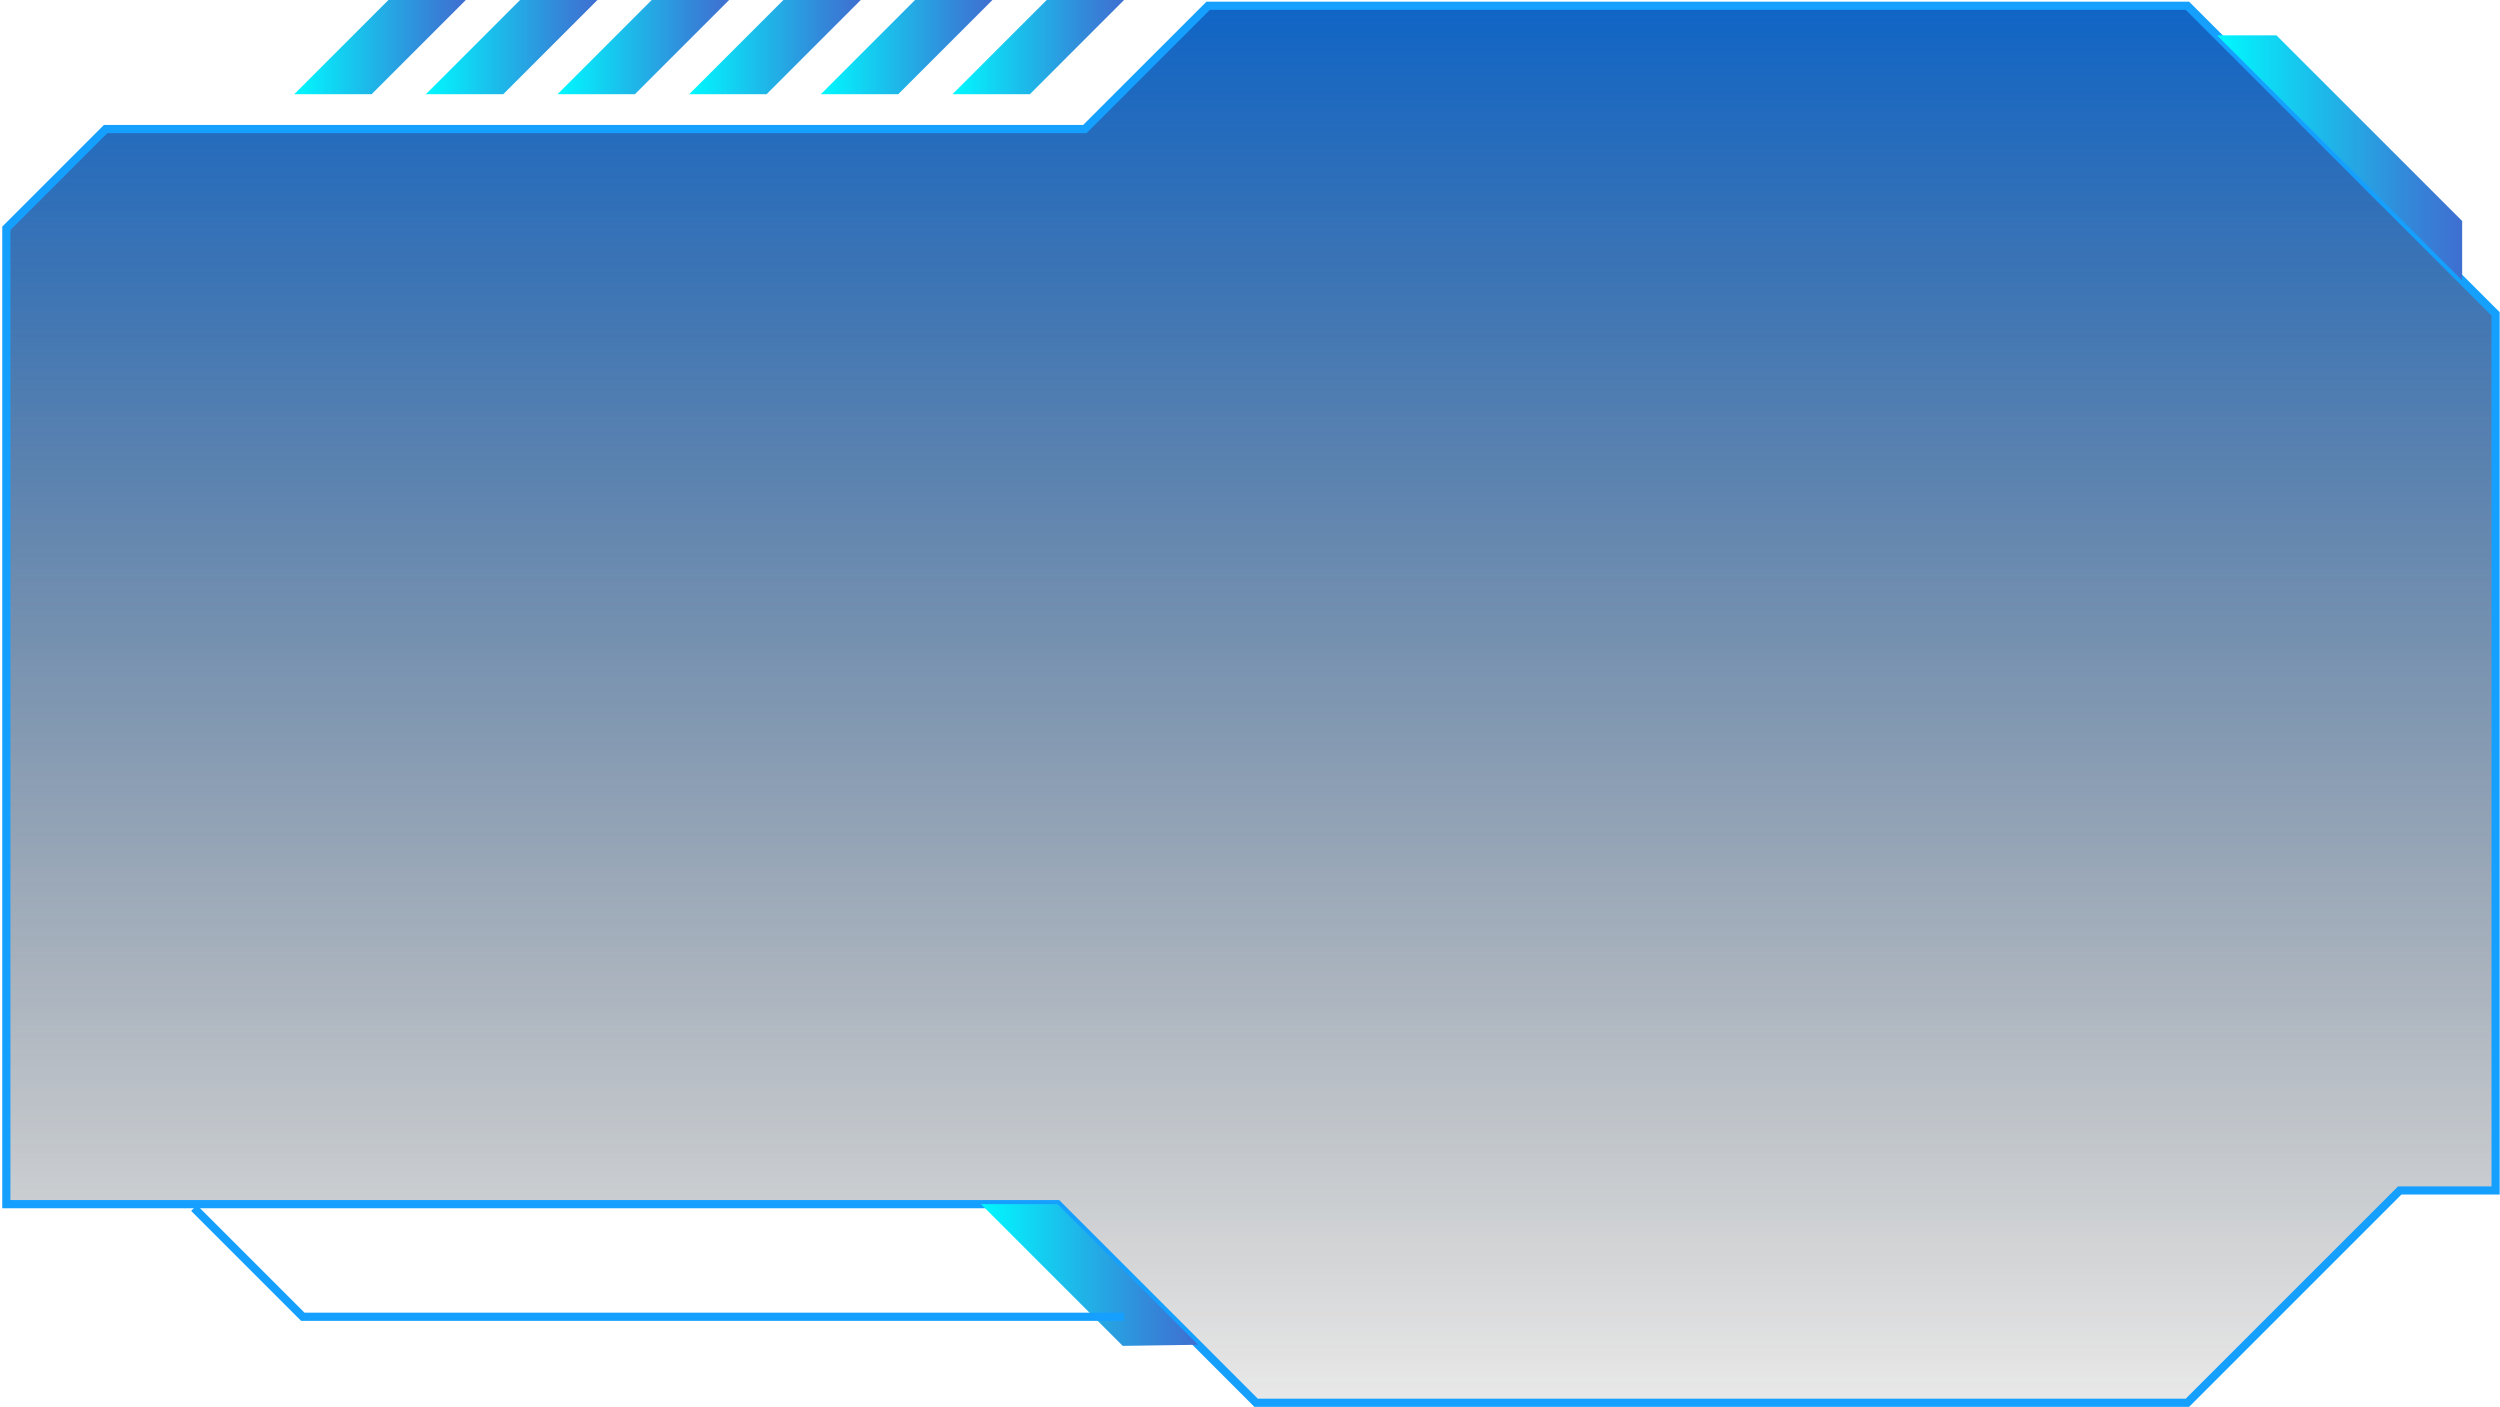 <svg width="789" height="444" viewBox="0 0 789 444" fill="none" xmlns="http://www.w3.org/2000/svg">
<path d="M787.61 99.069L690.353 1.817H381.299L342.395 40.716H33.341L2 72.057V380.03H333.751L396.424 442.708H690.353L757.355 375.711H787.61V99.069Z" fill="url(#paint0_linear_169_9)" stroke="#15A0FF" stroke-width="2.585" stroke-miterlimit="10"/>
<path d="M300.603 29.731L330.333 6.10352e-05H354.753L325.027 29.731H300.603Z" fill="url(#paint1_linear_169_9)"/>
<path d="M259.057 29.731L288.783 6.10352e-05H313.207L283.477 29.731H259.057Z" fill="url(#paint2_linear_169_9)"/>
<path d="M217.507 29.731L247.237 6.10352e-05H271.657L241.926 29.731H217.507Z" fill="url(#paint3_linear_169_9)"/>
<path d="M175.957 29.731L205.687 6.10352e-05H230.107L200.381 29.731H175.957Z" fill="url(#paint4_linear_169_9)"/>
<path d="M134.411 29.731L164.137 6.10352e-05H188.557L158.831 29.731H134.411Z" fill="url(#paint5_linear_169_9)"/>
<path d="M92.861 29.731L122.587 6.10352e-05H147.011L117.28 29.731H92.861Z" fill="url(#paint6_linear_169_9)"/>
<path d="M378.132 424.41L333.752 380.03H309.61L354.336 424.76L378.132 424.41Z" fill="url(#paint7_linear_169_9)"/>
<path d="M699.679 11.142H718.442L777.055 69.751V88.514L699.679 11.142Z" fill="url(#paint8_linear_169_9)"/>
<path d="M354.753 415.565H95.555L61.24 381.25" stroke="#15A0FF" stroke-width="2.585" stroke-miterlimit="10"/>
<defs>
<linearGradient id="paint0_linear_169_9" x1="394.813" y1="442.634" x2="394.813" y2="1.804" gradientUnits="userSpaceOnUse">
<stop stop-color="#1E1E1E" stop-opacity="0.1"/>
<stop offset="1" stop-color="#1065C6"/>
</linearGradient>
<linearGradient id="paint1_linear_169_9" x1="353.865" y1="14.867" x2="300.538" y2="14.867" gradientUnits="userSpaceOnUse">
<stop stop-color="#3E70D1"/>
<stop offset="0.226" stop-color="#328ADA"/>
<stop offset="0.705" stop-color="#14CDF0"/>
<stop offset="1" stop-color="#00F9FF"/>
</linearGradient>
<linearGradient id="paint2_linear_169_9" x1="312.32" y1="14.867" x2="258.993" y2="14.867" gradientUnits="userSpaceOnUse">
<stop stop-color="#3E70D1"/>
<stop offset="0.226" stop-color="#328ADA"/>
<stop offset="0.705" stop-color="#14CDF0"/>
<stop offset="1" stop-color="#00F9FF"/>
</linearGradient>
<linearGradient id="paint3_linear_169_9" x1="270.769" y1="14.867" x2="217.442" y2="14.867" gradientUnits="userSpaceOnUse">
<stop stop-color="#3E70D1"/>
<stop offset="0.226" stop-color="#328ADA"/>
<stop offset="0.705" stop-color="#14CDF0"/>
<stop offset="1" stop-color="#00F9FF"/>
</linearGradient>
<linearGradient id="paint4_linear_169_9" x1="229.219" y1="14.867" x2="175.892" y2="14.867" gradientUnits="userSpaceOnUse">
<stop stop-color="#3E70D1"/>
<stop offset="0.226" stop-color="#328ADA"/>
<stop offset="0.705" stop-color="#14CDF0"/>
<stop offset="1" stop-color="#00F9FF"/>
</linearGradient>
<linearGradient id="paint5_linear_169_9" x1="187.669" y1="14.867" x2="134.347" y2="14.867" gradientUnits="userSpaceOnUse">
<stop stop-color="#3E70D1"/>
<stop offset="0.226" stop-color="#328ADA"/>
<stop offset="0.705" stop-color="#14CDF0"/>
<stop offset="1" stop-color="#00F9FF"/>
</linearGradient>
<linearGradient id="paint6_linear_169_9" x1="146.123" y1="14.867" x2="92.796" y2="14.867" gradientUnits="userSpaceOnUse">
<stop stop-color="#3E70D1"/>
<stop offset="0.226" stop-color="#328ADA"/>
<stop offset="0.705" stop-color="#14CDF0"/>
<stop offset="1" stop-color="#00F9FF"/>
</linearGradient>
<linearGradient id="paint7_linear_169_9" x1="377.009" y1="402.397" x2="309.529" y2="402.397" gradientUnits="userSpaceOnUse">
<stop stop-color="#3E70D1"/>
<stop offset="0.226" stop-color="#328ADA"/>
<stop offset="0.705" stop-color="#14CDF0"/>
<stop offset="1" stop-color="#00F9FF"/>
</linearGradient>
<linearGradient id="paint8_linear_169_9" x1="775.787" y1="49.831" x2="699.587" y2="49.831" gradientUnits="userSpaceOnUse">
<stop stop-color="#3E70D1"/>
<stop offset="0.226" stop-color="#328ADA"/>
<stop offset="0.705" stop-color="#14CDF0"/>
<stop offset="1" stop-color="#00F9FF"/>
</linearGradient>
</defs>
</svg>
